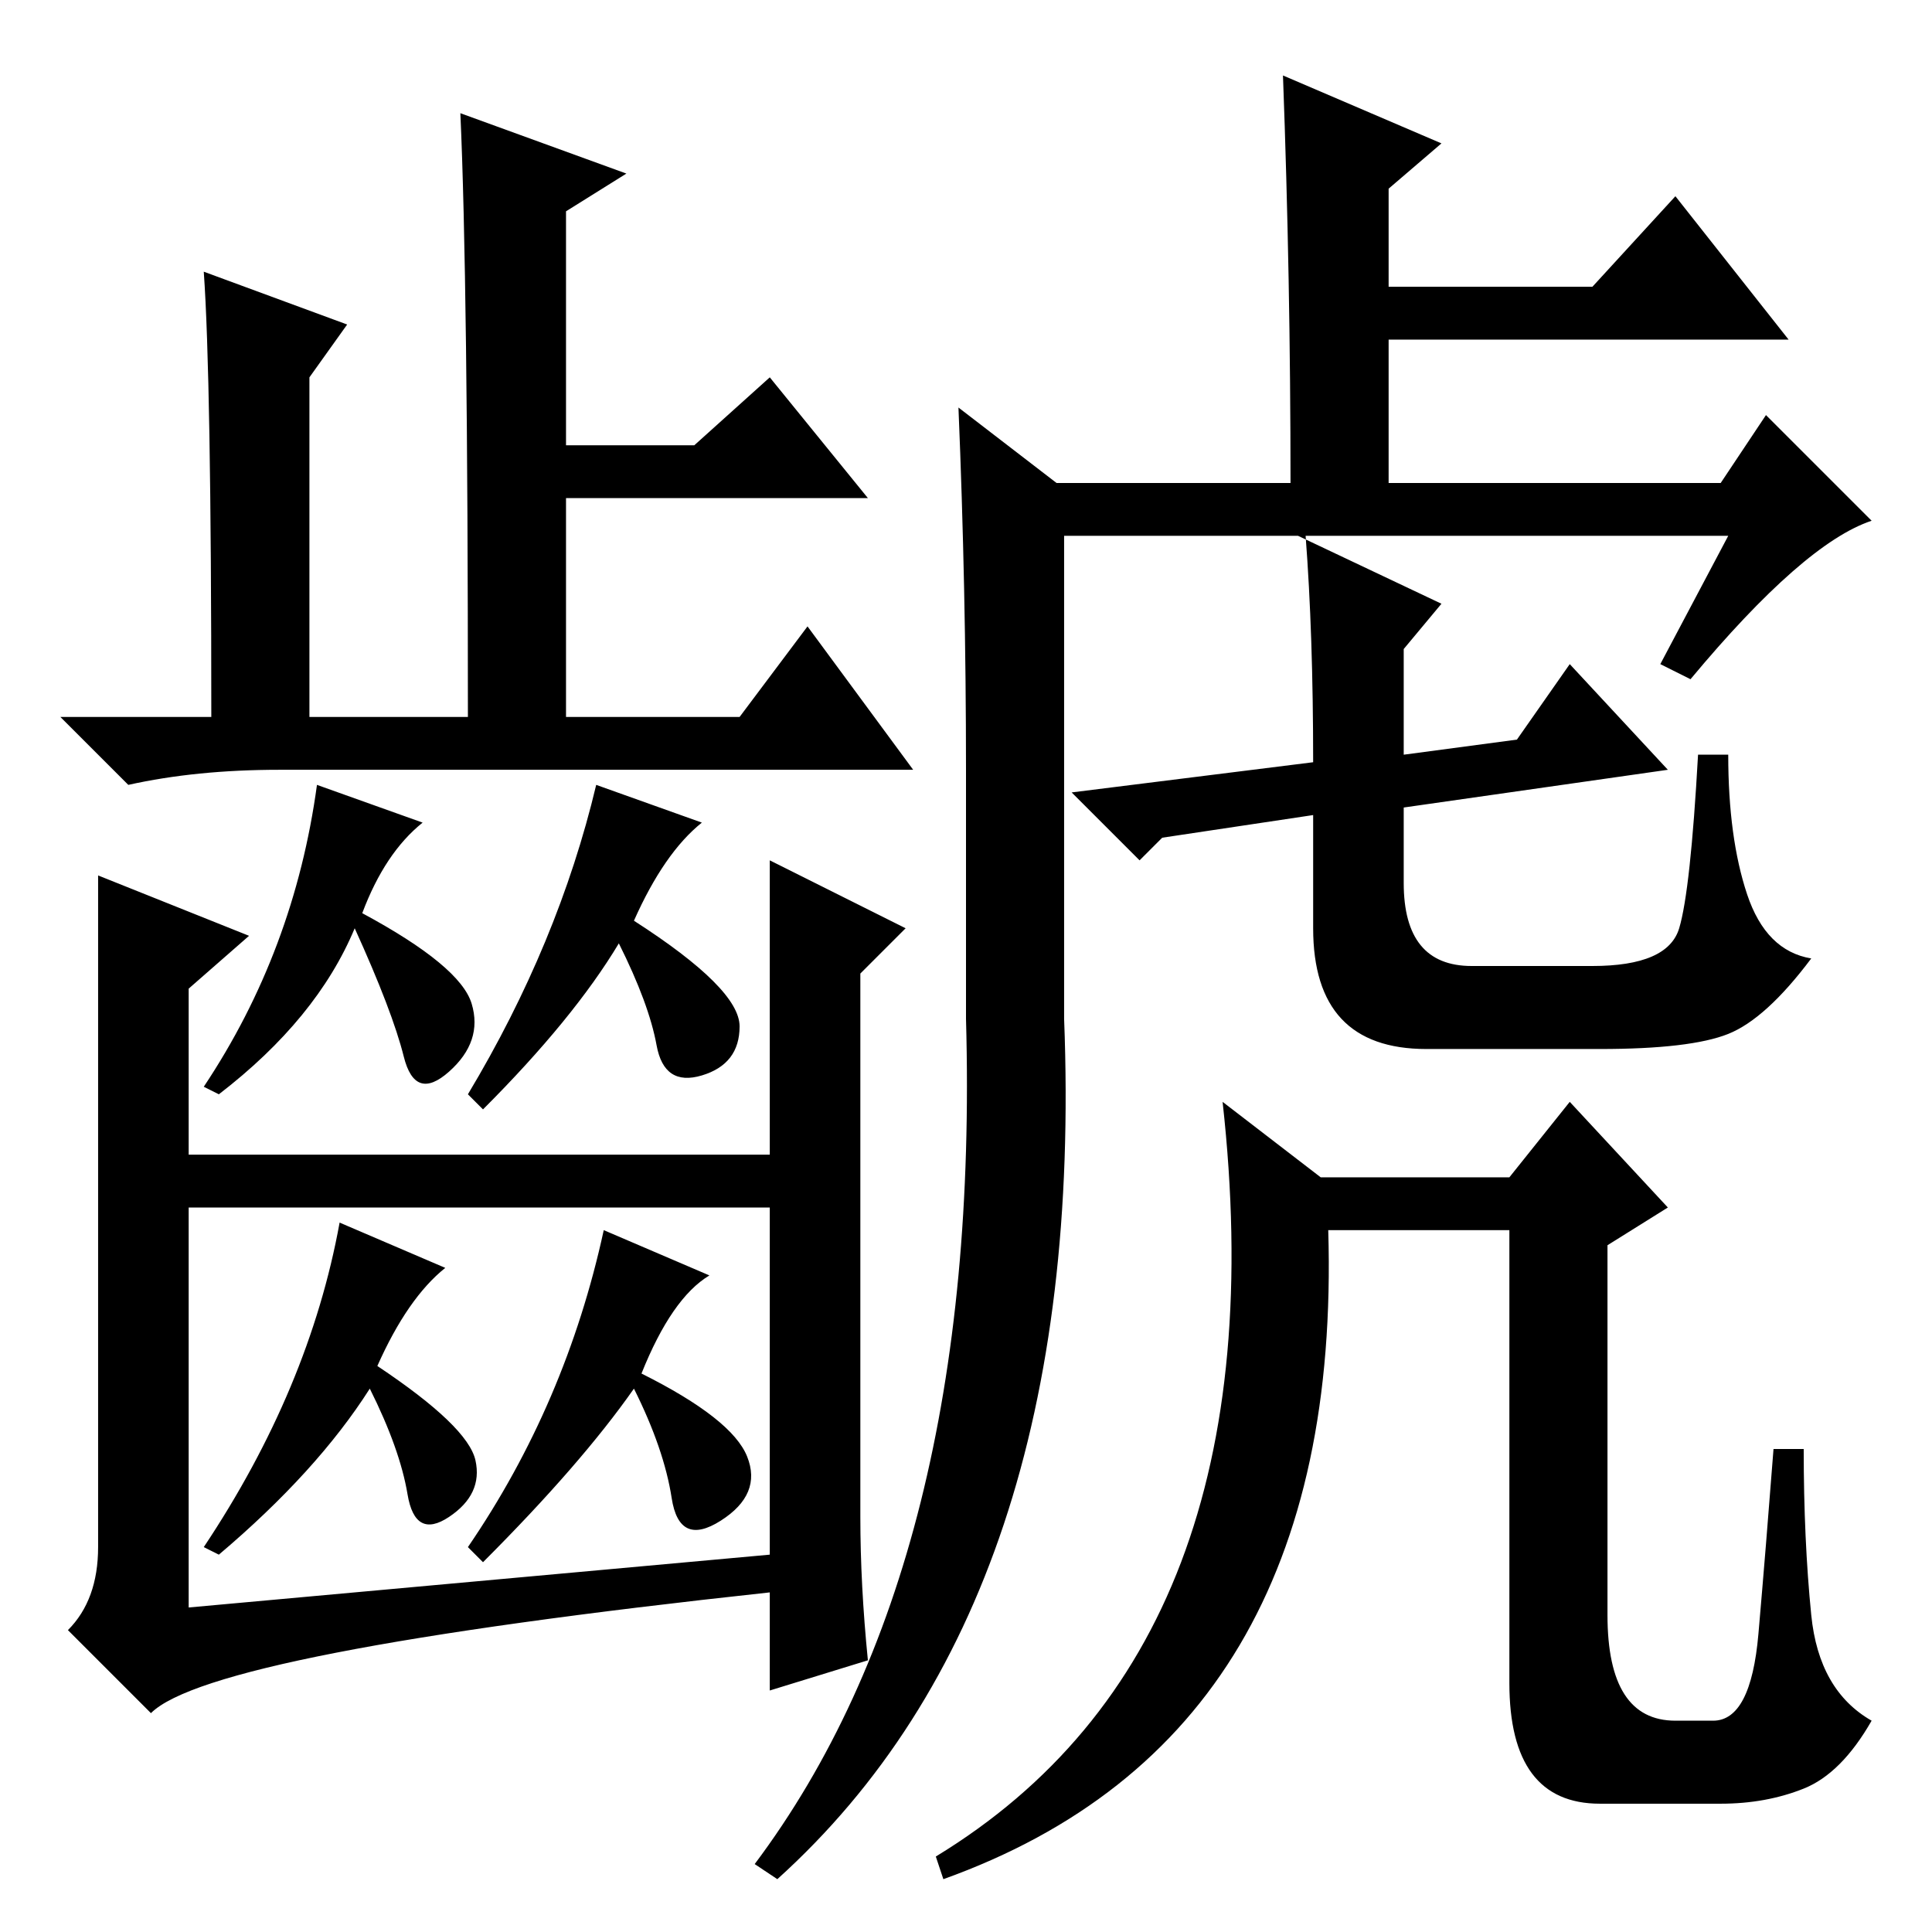 <?xml version="1.0" standalone="no"?>
<!DOCTYPE svg PUBLIC "-//W3C//DTD SVG 1.1//EN" "http://www.w3.org/Graphics/SVG/1.1/DTD/svg11.dtd" >
<svg xmlns="http://www.w3.org/2000/svg" xmlns:xlink="http://www.w3.org/1999/xlink" version="1.1" viewBox="0 -36 256 256">
  <g transform="matrix(1 0 0 -1 0 220)">
   <path fill="currentColor"
d="M83 233l-8 -5v-31h17l10 9l13 -16h-40v-29h23l9 12l14 -19h-84q-11 0 -20 -2l-9 9h20q0 45 -1 59l19 -7l-5 -7v-45h21q0 58 -1 80zM56 147q-5 -4 -8 -12q13 -7 14.5 -12t-3 -9t-6 2t-6.5 17q-5 -12 -18 -22l-2 1q12 18 15 40zM107 103v-7h-86v7h86zM13 140l20 -8l-8 -7
v-82l77 7v92l18 -9l-6 -6v-72q0 -9 1 -19l-13 -4v13q-74 -8 -82 -16l-11 11q4 4 4 11v89zM93 147q-5 -4 -9 -13q14 -9 14 -14t-5 -6.5t-6 4t-5 13.5q-6 -10 -18 -22l-2 2q12 20 17 41zM59 88q-5 -4 -9 -13q12 -8 13 -12.5t-3.5 -7.5t-5.5 3t-5 14q-7 -11 -20 -22l-2 1
q14 21 18 43zM94 87q-5 -3 -9 -13q12 -6 14 -11t-3.5 -8.5t-6.5 3t-5 14.5q-7 -10 -20 -23l-2 2q13 19 18 42zM229 185h-57l19 -9l-5 -6v-14l15 2l7 10l13 -14l-35 -5v-10q0 -11 9 -11h16q10 0 11.5 5t2.5 23h4q0 -11 2.5 -18.5t8.5 -8.5q-6 -8 -11 -10t-17 -2h-23
q-15 0 -15 16v15l-20 -3l-3 -3l-9 9l32 4q0 17 -1 30h-32v-64q3 -77 -38 -114l-3 2q30 40 28 112v33q0 24 -1 48l13 -10h31q0 27 -1 54l21 -9l-7 -6v-13h27l11 12l15 -19h-53v-19h44l6 9l14 -14q-9 -3 -24 -21l-4 2zM239 19q-5 -2 -11 -2h-16q-12 0 -12 16v60h-24
q2 -67 -51 -86l-1 3q46 28 38 100l13 -10h25l8 10l13 -14l-8 -5v-49q0 -14 9 -14h5q5 0 6 11.5t2 24.5h4q0 -12 1 -22t8 -14q-4 -7 -9 -9z" />
  </g>

</svg>
